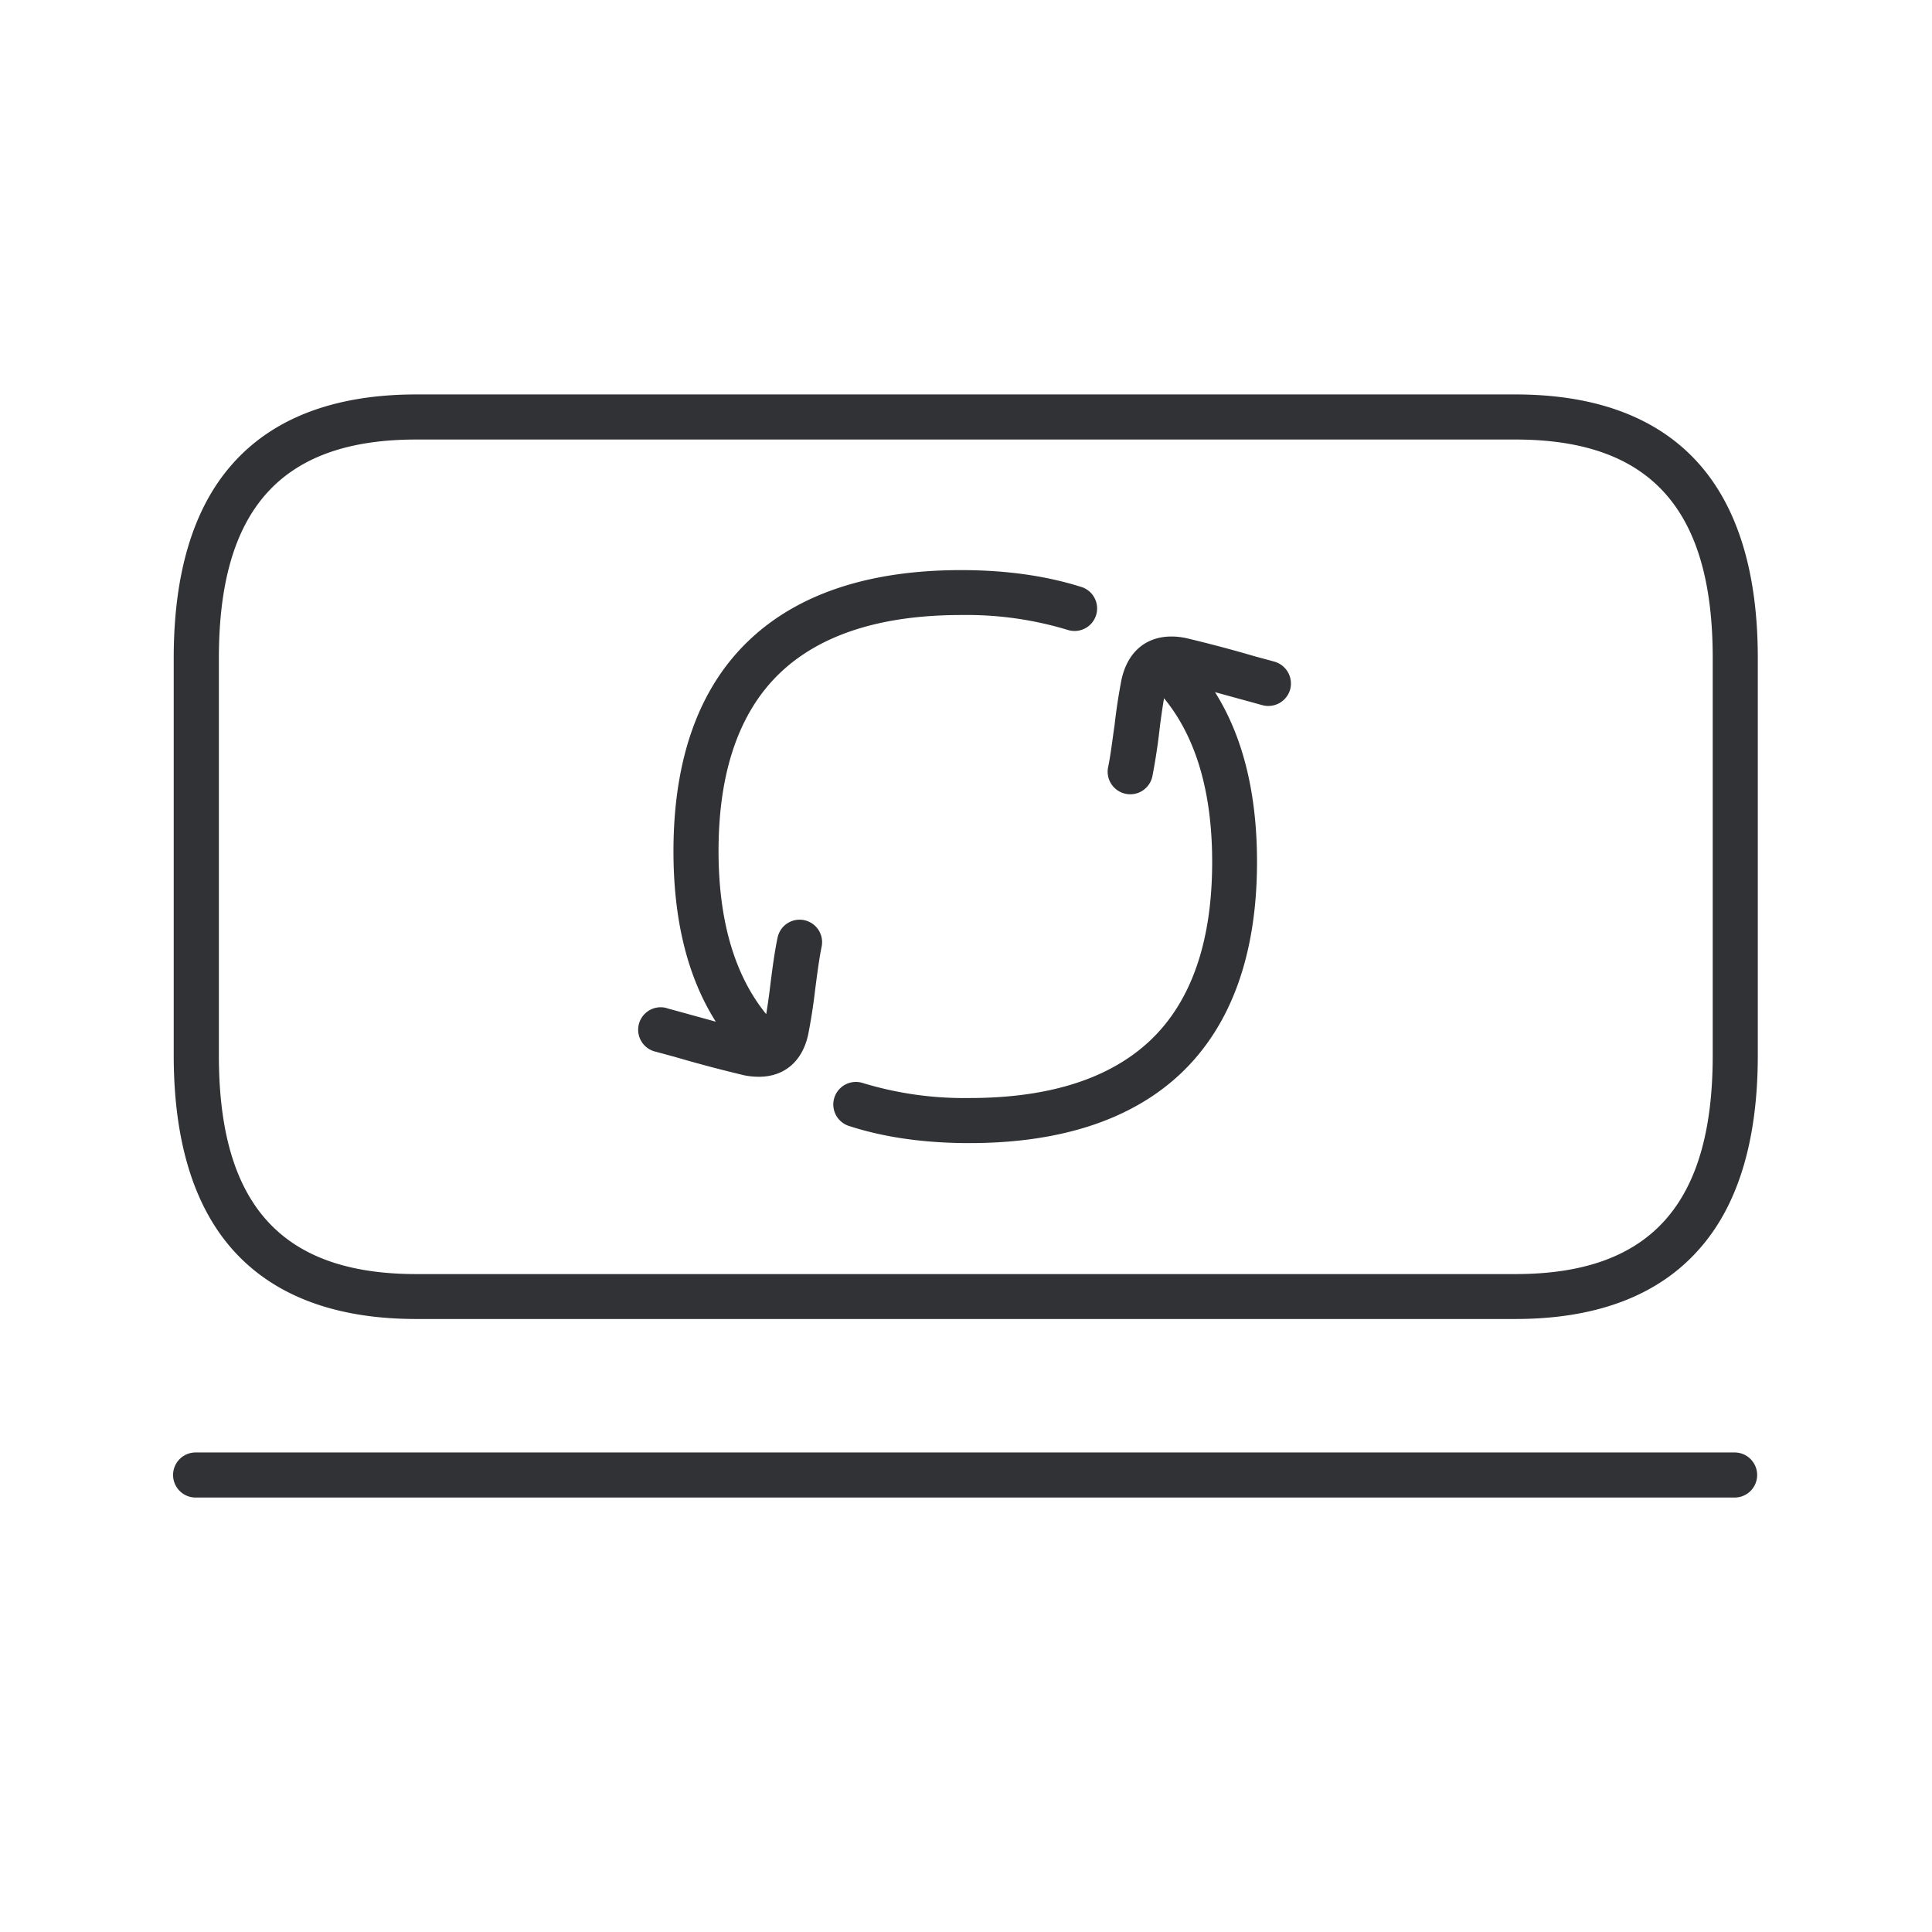 <svg width="24" height="24" fill="none" xmlns="http://www.w3.org/2000/svg"><path fill-rule="evenodd" clip-rule="evenodd" d="M5.17 16.385h13.655c1.014 0 1.784-.295 2.291-.877.48-.546.72-1.353.72-2.398V8.172c0-1.045-.243-1.852-.72-2.398-.507-.58-1.277-.874-2.29-.874H5.17c-1.014 0-1.785.294-2.292.874-.479.546-.72 1.353-.72 2.398v4.938c0 1.045.241 1.852.72 2.4.507.58 1.278.875 2.292.875Zm-2.451-8.21c0-1.852.778-2.715 2.45-2.715h13.656c1.672 0 2.451.86 2.451 2.712v4.94c0 1.852-.779 2.715-2.45 2.715H5.17c-1.673 0-2.451-.863-2.451-2.714V8.175Zm18.829 10.428H2.43a.28.28 0 0 1-.28-.28.28.28 0 0 1 .28-.28h19.118a.28.28 0 0 1 .28.28.28.28 0 0 1-.28.28Zm-11.011-4.619c.434.143.94.216 1.504.216 1.131 0 2.014-.289 2.622-.86.63-.594.952-1.482.952-2.633 0-.853-.175-1.559-.522-2.109l.316.087.038.01.235.065a.282.282 0 0 0 .345-.196.283.283 0 0 0-.196-.345l-.236-.064a17.132 17.132 0 0 0-.868-.23c-.409-.081-.709.115-.796.521a7.215 7.215 0 0 0-.086.566l-.01.067c-.022.164-.044.33-.069.448a.28.28 0 0 0 .549.118 7.56 7.56 0 0 0 .087-.563 8.23 8.23 0 0 1 .058-.408c.396.481.598 1.164.598 2.033 0 .991-.26 1.74-.776 2.224-.502.47-1.252.709-2.238.709a4.32 4.32 0 0 1-1.331-.188.281.281 0 0 0-.345.174.28.28 0 0 0 .169.358Zm-1.645-1.292c-.35-.552-.526-1.26-.526-2.117 0-1.151.319-2.04.952-2.633.608-.571 1.49-.86 2.622-.86.563 0 1.067.073 1.504.213a.28.28 0 0 1-.174.532 4.321 4.321 0 0 0-1.33-.187c-.986 0-1.737.238-2.238.708-.516.485-.776 1.233-.776 2.224 0 .865.2 1.545.592 2.026.02-.118.039-.256.055-.393.025-.198.053-.403.087-.56a.279.279 0 0 1 .546.118c-.026.125-.05.302-.073.478l-.005.037a7.215 7.215 0 0 1-.087.566c-.07.339-.297.532-.614.532a.942.942 0 0 1-.176-.017 17.03 17.03 0 0 1-.868-.23l-.236-.064a.279.279 0 1 1 .12-.546l.015.004.014.005.235.064.042.012.32.088Z" fill="#313235"/></svg>
